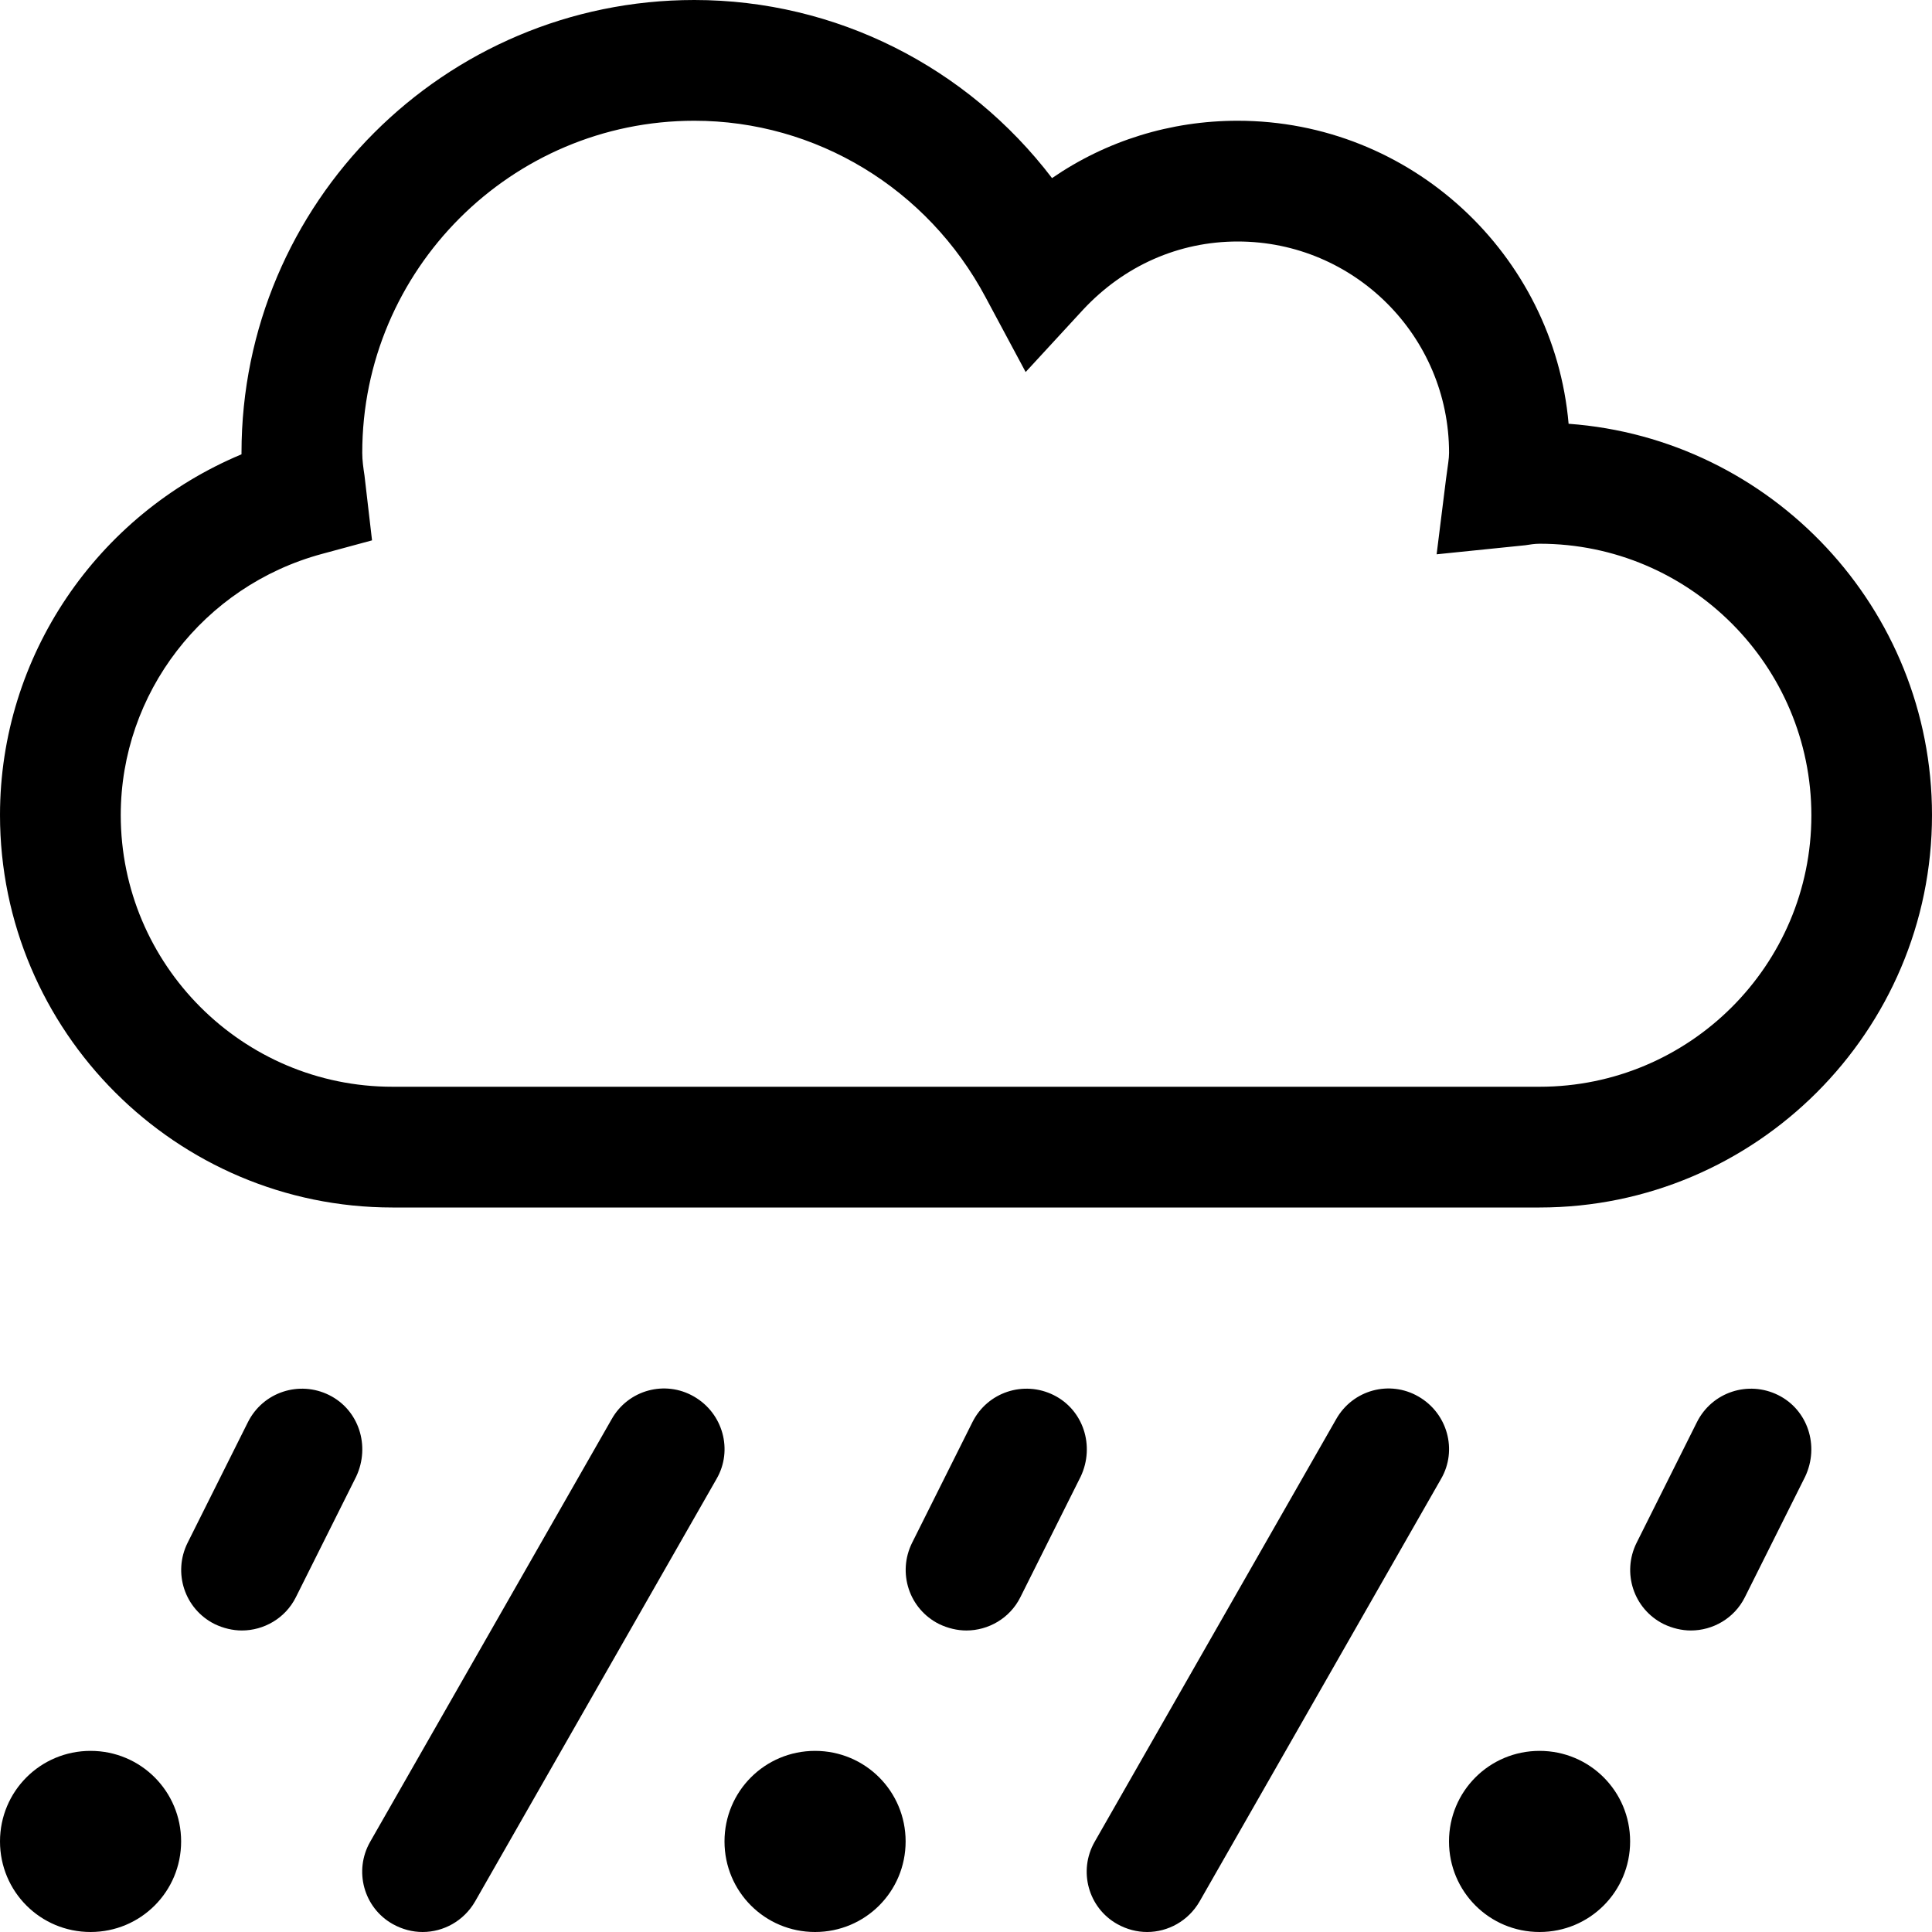<!-- Generated by IcoMoon.io -->
<svg version="1.1" xmlns="http://www.w3.org/2000/svg" width="32" height="32" viewBox="0 0 32 32">
<title>cloud-hail-mixed</title>
<path d="M25.981 7.019c-0.244-2.806-2.613-5.019-5.481-5.019-1.113 0-2.175 0.331-3.075 0.95-1.406-1.844-3.581-2.95-5.925-2.95-4.138 0-7.5 3.362-7.5 7.5v0.025c-2.394 1-4 3.344-4 5.975 0 3.581 2.919 6.5 6.5 6.5h19c3.581 0 6.5-2.919 6.5-6.5 0-3.425-2.663-6.237-6.019-6.481zM25.5 18h-19c-2.481 0-4.5-2.019-4.5-4.5 0-2.019 1.369-3.794 3.331-4.325l0.831-0.225-0.125-1.075c-0.019-0.125-0.037-0.25-0.037-0.375 0-3.031 2.469-5.5 5.5-5.5 2.012 0 3.863 1.119 4.825 2.925l0.663 1.237 0.95-1.031c0.681-0.731 1.587-1.131 2.563-1.131 1.931 0 3.5 1.569 3.5 3.5 0 0.1-0.019 0.194-0.050 0.431l-0.156 1.25 1.469-0.15c0.075-0.012 0.156-0.025 0.238-0.025 2.481 0 4.5 2.019 4.5 4.5s-2.019 4.494-4.5 4.494zM11.494 23.131c-0.475-0.275-1.088-0.113-1.363 0.375l-4 7c-0.275 0.481-0.106 1.094 0.375 1.363 0.156 0.087 0.325 0.131 0.494 0.131 0.344 0 0.681-0.181 0.869-0.506l4-7c0.275-0.475 0.106-1.087-0.375-1.363zM13.5 29c-0.831 0-1.5 0.669-1.5 1.5s0.669 1.5 1.5 1.5 1.5-0.669 1.5-1.5-0.669-1.5-1.5-1.5zM5.45 23.106c-0.494-0.244-1.094-0.050-1.344 0.45l-1 2c-0.244 0.494-0.050 1.094 0.45 1.344 0.144 0.069 0.3 0.106 0.45 0.106 0.362 0 0.719-0.2 0.894-0.55l1-2c0.237-0.506 0.044-1.106-0.45-1.35zM1.5 29c-0.831 0-1.5 0.669-1.5 1.5s0.669 1.5 1.5 1.5 1.5-0.669 1.5-1.5-0.669-1.5-1.5-1.5zM29.45 23.106c-0.494-0.244-1.094-0.050-1.344 0.45l-1 2c-0.244 0.494-0.050 1.094 0.45 1.344 0.144 0.069 0.3 0.106 0.45 0.106 0.363 0 0.719-0.2 0.894-0.55l1-2c0.238-0.506 0.044-1.106-0.45-1.35zM17.45 23.106c-0.494-0.244-1.094-0.050-1.344 0.45l-1 2c-0.244 0.494-0.050 1.094 0.45 1.344 0.144 0.069 0.3 0.106 0.45 0.106 0.363 0 0.719-0.2 0.894-0.55l1-2c0.238-0.506 0.044-1.106-0.45-1.35zM25.5 29c-0.831 0-1.5 0.669-1.5 1.5s0.669 1.5 1.5 1.5 1.5-0.669 1.5-1.5-0.669-1.5-1.5-1.5zM23.494 23.131c-0.475-0.275-1.087-0.113-1.363 0.375l-4 7c-0.275 0.481-0.106 1.094 0.375 1.363 0.156 0.087 0.325 0.131 0.494 0.131 0.344 0 0.681-0.181 0.869-0.506l4-7c0.275-0.475 0.106-1.087-0.375-1.363z"></path>
</svg>
